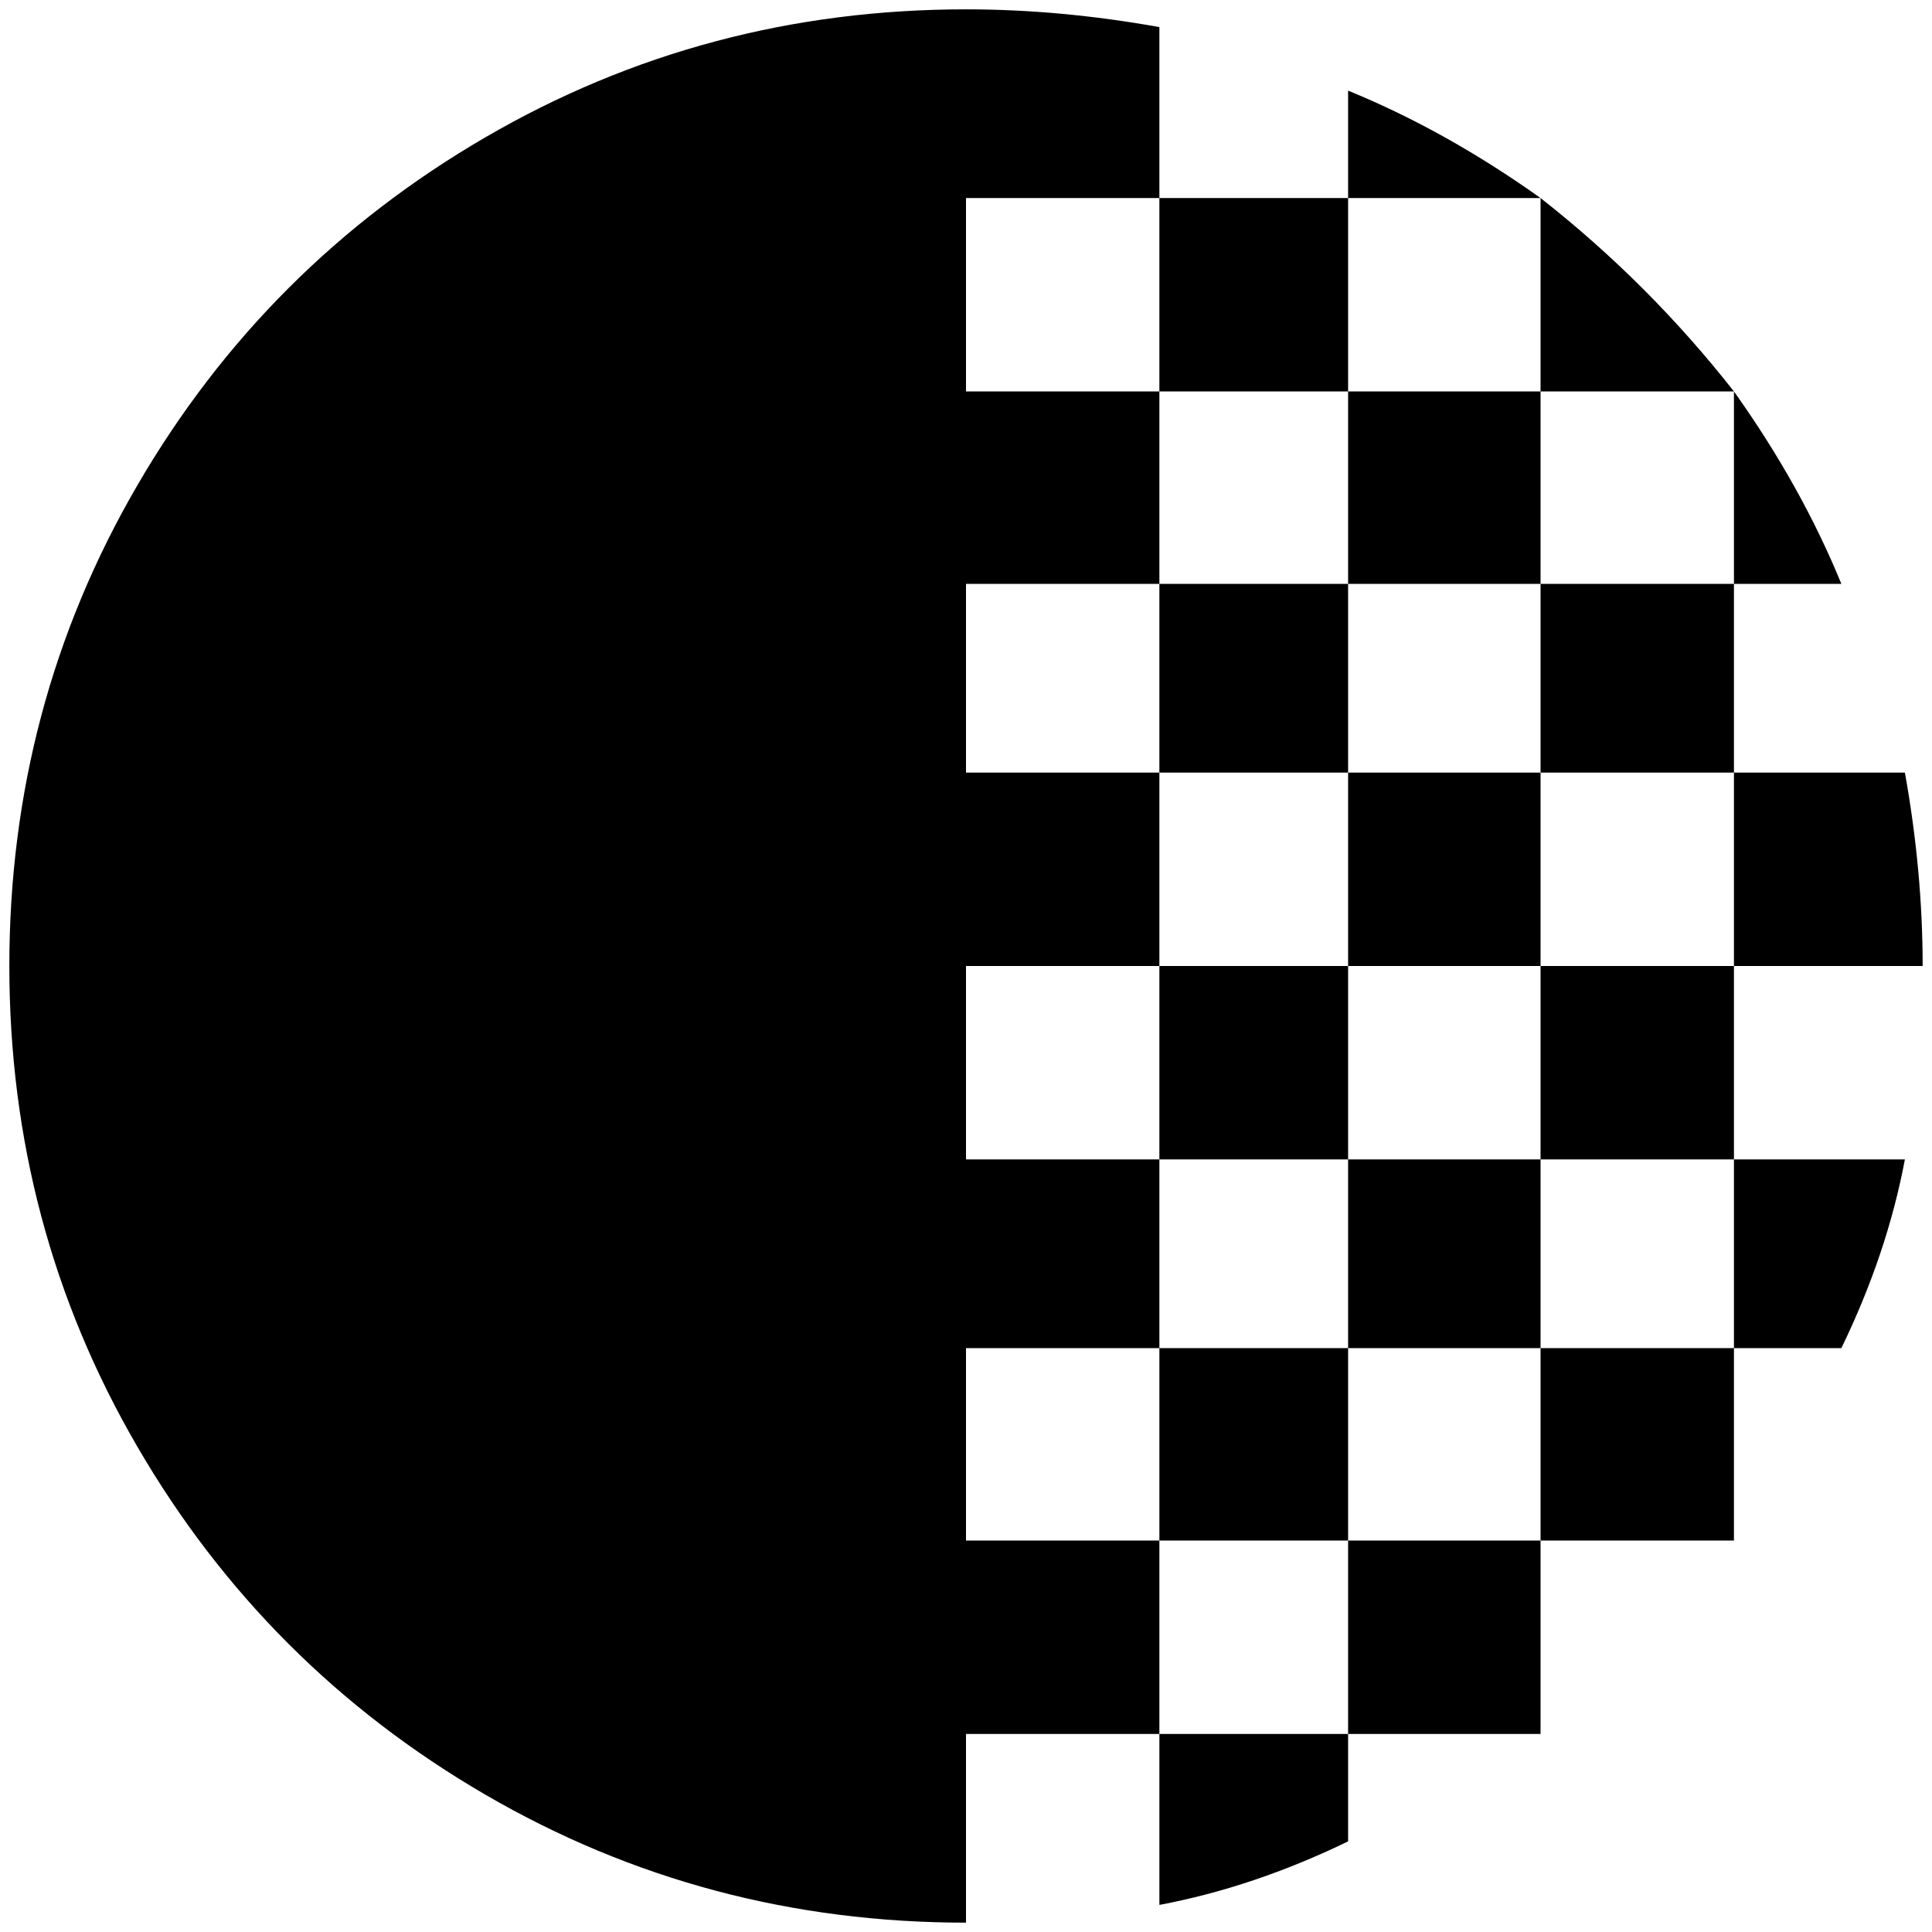<?xml version="1.0" standalone="no"?>
<!DOCTYPE svg PUBLIC "-//W3C//DTD SVG 1.1//EN" "http://www.w3.org/Graphics/SVG/1.1/DTD/svg11.dtd" >
<svg xmlns="http://www.w3.org/2000/svg" xmlns:xlink="http://www.w3.org/1999/xlink" version="1.1" width="2048" height="2048" viewBox="-10 0 2068 2048">
   <path fill="currentColor"
d="M1639 817v-202h207v202h-207zM1639 1024v-207h-206v207h206zM1639 615v-206h-206v206h206zM1433 87v115h206q-101 -72 -206 -115zM1639 202v207h207q-91 -116 -207 -207zM1846 409v206h115q-43 -105 -115 -206zM2048 1024q0 -101 -19 -207h-183v207h202zM1433 409v-207
h-202v207h202zM1433 1433h206v-202h-206v202zM1639 1639h207v-206h-207v206zM1433 1846h206v-207h-206v207zM1231 2029q101 -19 202 -68v-115h-202v183zM1639 1231h207v-207h-207v207zM1433 615h-202v202h202v-202zM1846 1433h115q49 -101 68 -202h-183v202zM1433 1024h-202
v207h202v-207zM1024 1639v-206h207v-202h-207v-207h207v-207h-207v-202h207v-206h-207v-207h207v-183q-106 -19 -207 -19q-279 0 -514.5 137t-372.5 372.5t-137 514.5t137 514.5t372.5 372.5t514.5 137v-202h207v-207h-207zM1231 1639h202v-206h-202v206z" />
</svg>
